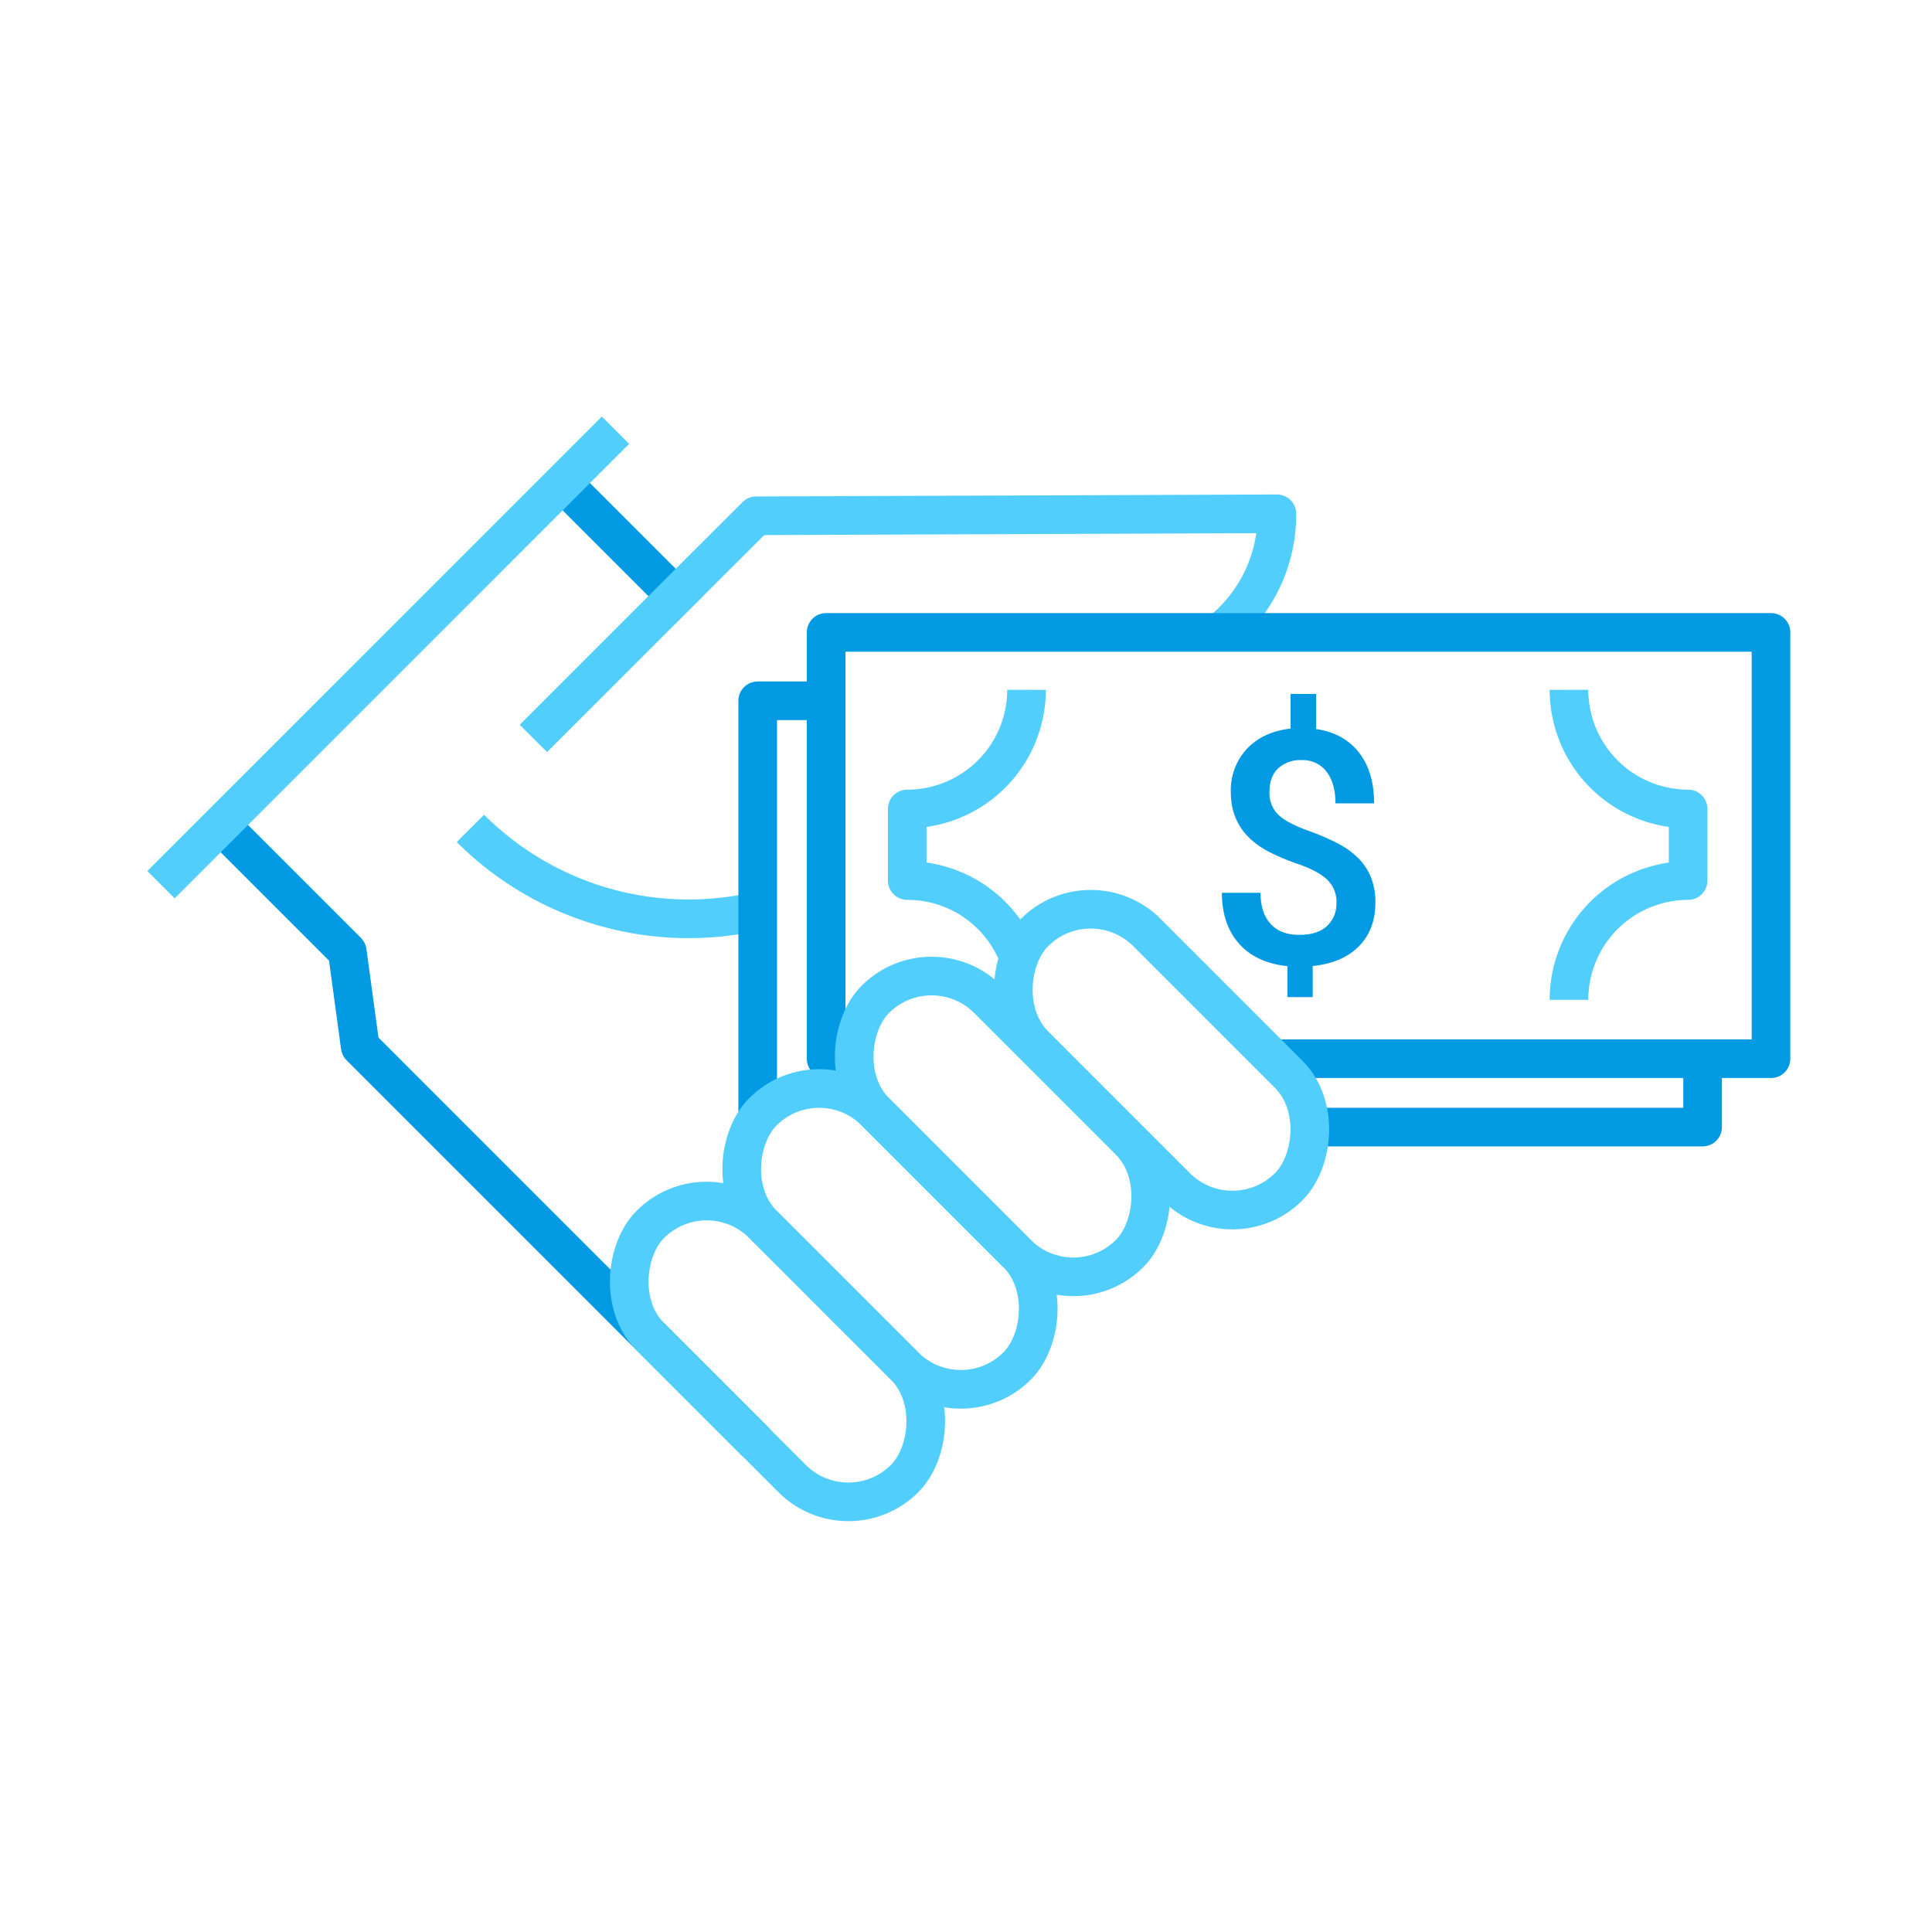 <svg xmlns="http://www.w3.org/2000/svg" viewBox="0 0 600 600"><defs><style>.a{fill:#039ae4;}.b,.c,.d{fill:none;stroke-width:12px;}.b,.d{stroke:#52cefd;}.b,.c{stroke-linejoin:round;}.c{stroke:#039ae4;}.d{stroke-miterlimit:10;}</style></defs><title>fees</title><path class="a" d="M415.06,280.41a9.57,9.57,0,0,0-2.67-7c-1.79-1.83-4.75-3.48-8.91-4.95a70.14,70.14,0,0,1-9.7-4.08q-11.53-6.19-11.54-18.32a18.9,18.9,0,0,1,5-13.51q5-5.29,13.56-6.29V215.52h7.92v10.89q8.61,1.25,13.32,7.3t4.7,15.77h-12q0-6.24-2.79-9.83a9.14,9.14,0,0,0-7.6-3.59,10.25,10.25,0,0,0-7.43,2.58q-2.67,2.56-2.67,7.37a9.23,9.23,0,0,0,2.65,6.91q2.64,2.6,9,4.92a75.46,75.46,0,0,1,10,4.31,25.42,25.42,0,0,1,6.09,4.53,17.9,17.9,0,0,1,3.81,5.87,20.7,20.7,0,0,1,1.34,7.76q0,8.37-5.13,13.57T407.68,300v9.66h-7.86v-9.61Q390,299,384.74,293t-5.27-15.73h12q0,6.22,3.14,9.65t8.88,3.41c3.77,0,6.63-.9,8.59-2.72a9.36,9.36,0,0,0,2.95-7.23Z"/><path class="b" d="M146.1,257.26a95.76,95.76,0,0,0,89.21,25.65"/><line class="c" x1="177.7" y1="152.98" x2="214.04" y2="189.32"/><path class="b" d="M378.87,196.4a46.14,46.14,0,0,0,4-3.54,46.61,46.61,0,0,0,13.68-33.3l-35.25.14-78.95.3-47.5.18-25,24.95-44.2,44.19"/><polyline class="c" points="234.83 447.99 111.87 325.03 107.85 295.51 71.51 259.17"/><line class="d" x1="191.15" y1="133.6" x2="50" y2="274.74"/><polyline class="c" points="235.31 347.06 235.31 282.91 235.31 217.64 256.56 217.64"/><polyline class="c" points="528.76 328.79 528.76 350.03 500.33 350.03 407.41 350.03"/><line class="c" x1="346.74" y1="350.03" x2="346.47" y2="350.03"/><polyline class="c" points="264.64 328.79 256.56 328.79 256.56 275.32 256.56 217.64 256.56 196.4 378.87 196.4 550 196.4 550 328.79 528.76 328.79 489.79 328.79 395.37 328.79"/><line class="c" x1="325.5" y1="328.79" x2="325.22" y2="328.79"/><rect class="b" x="304.91" y="304.38" width="111.65" height="49.4" rx="24.7" ry="24.7" transform="translate(338.35 -158.69) rotate(45)"/><rect class="b" x="255.5" y="325.13" width="111.65" height="49.4" rx="24.7" ry="24.7" transform="translate(338.55 -117.68) rotate(45)"/><rect class="b" x="220.57" y="360.06" width="111.65" height="49.4" rx="24.7" ry="24.7" transform="translate(353.02 -82.75) rotate(45)"/><rect class="b" x="185.64" y="395" width="111.65" height="49.4" rx="24.7" ry="24.7" transform="translate(367.49 -47.81) rotate(45)"/><path class="b" d="M487.26,310.51a37.05,37.05,0,0,1,37-37.05V251.23a37.05,37.05,0,0,1-37-37"/><path class="b" d="M316.21,296.89a37,37,0,0,0-34.46-23.43V251.23a37.05,37.05,0,0,0,37.05-37"/></svg>
